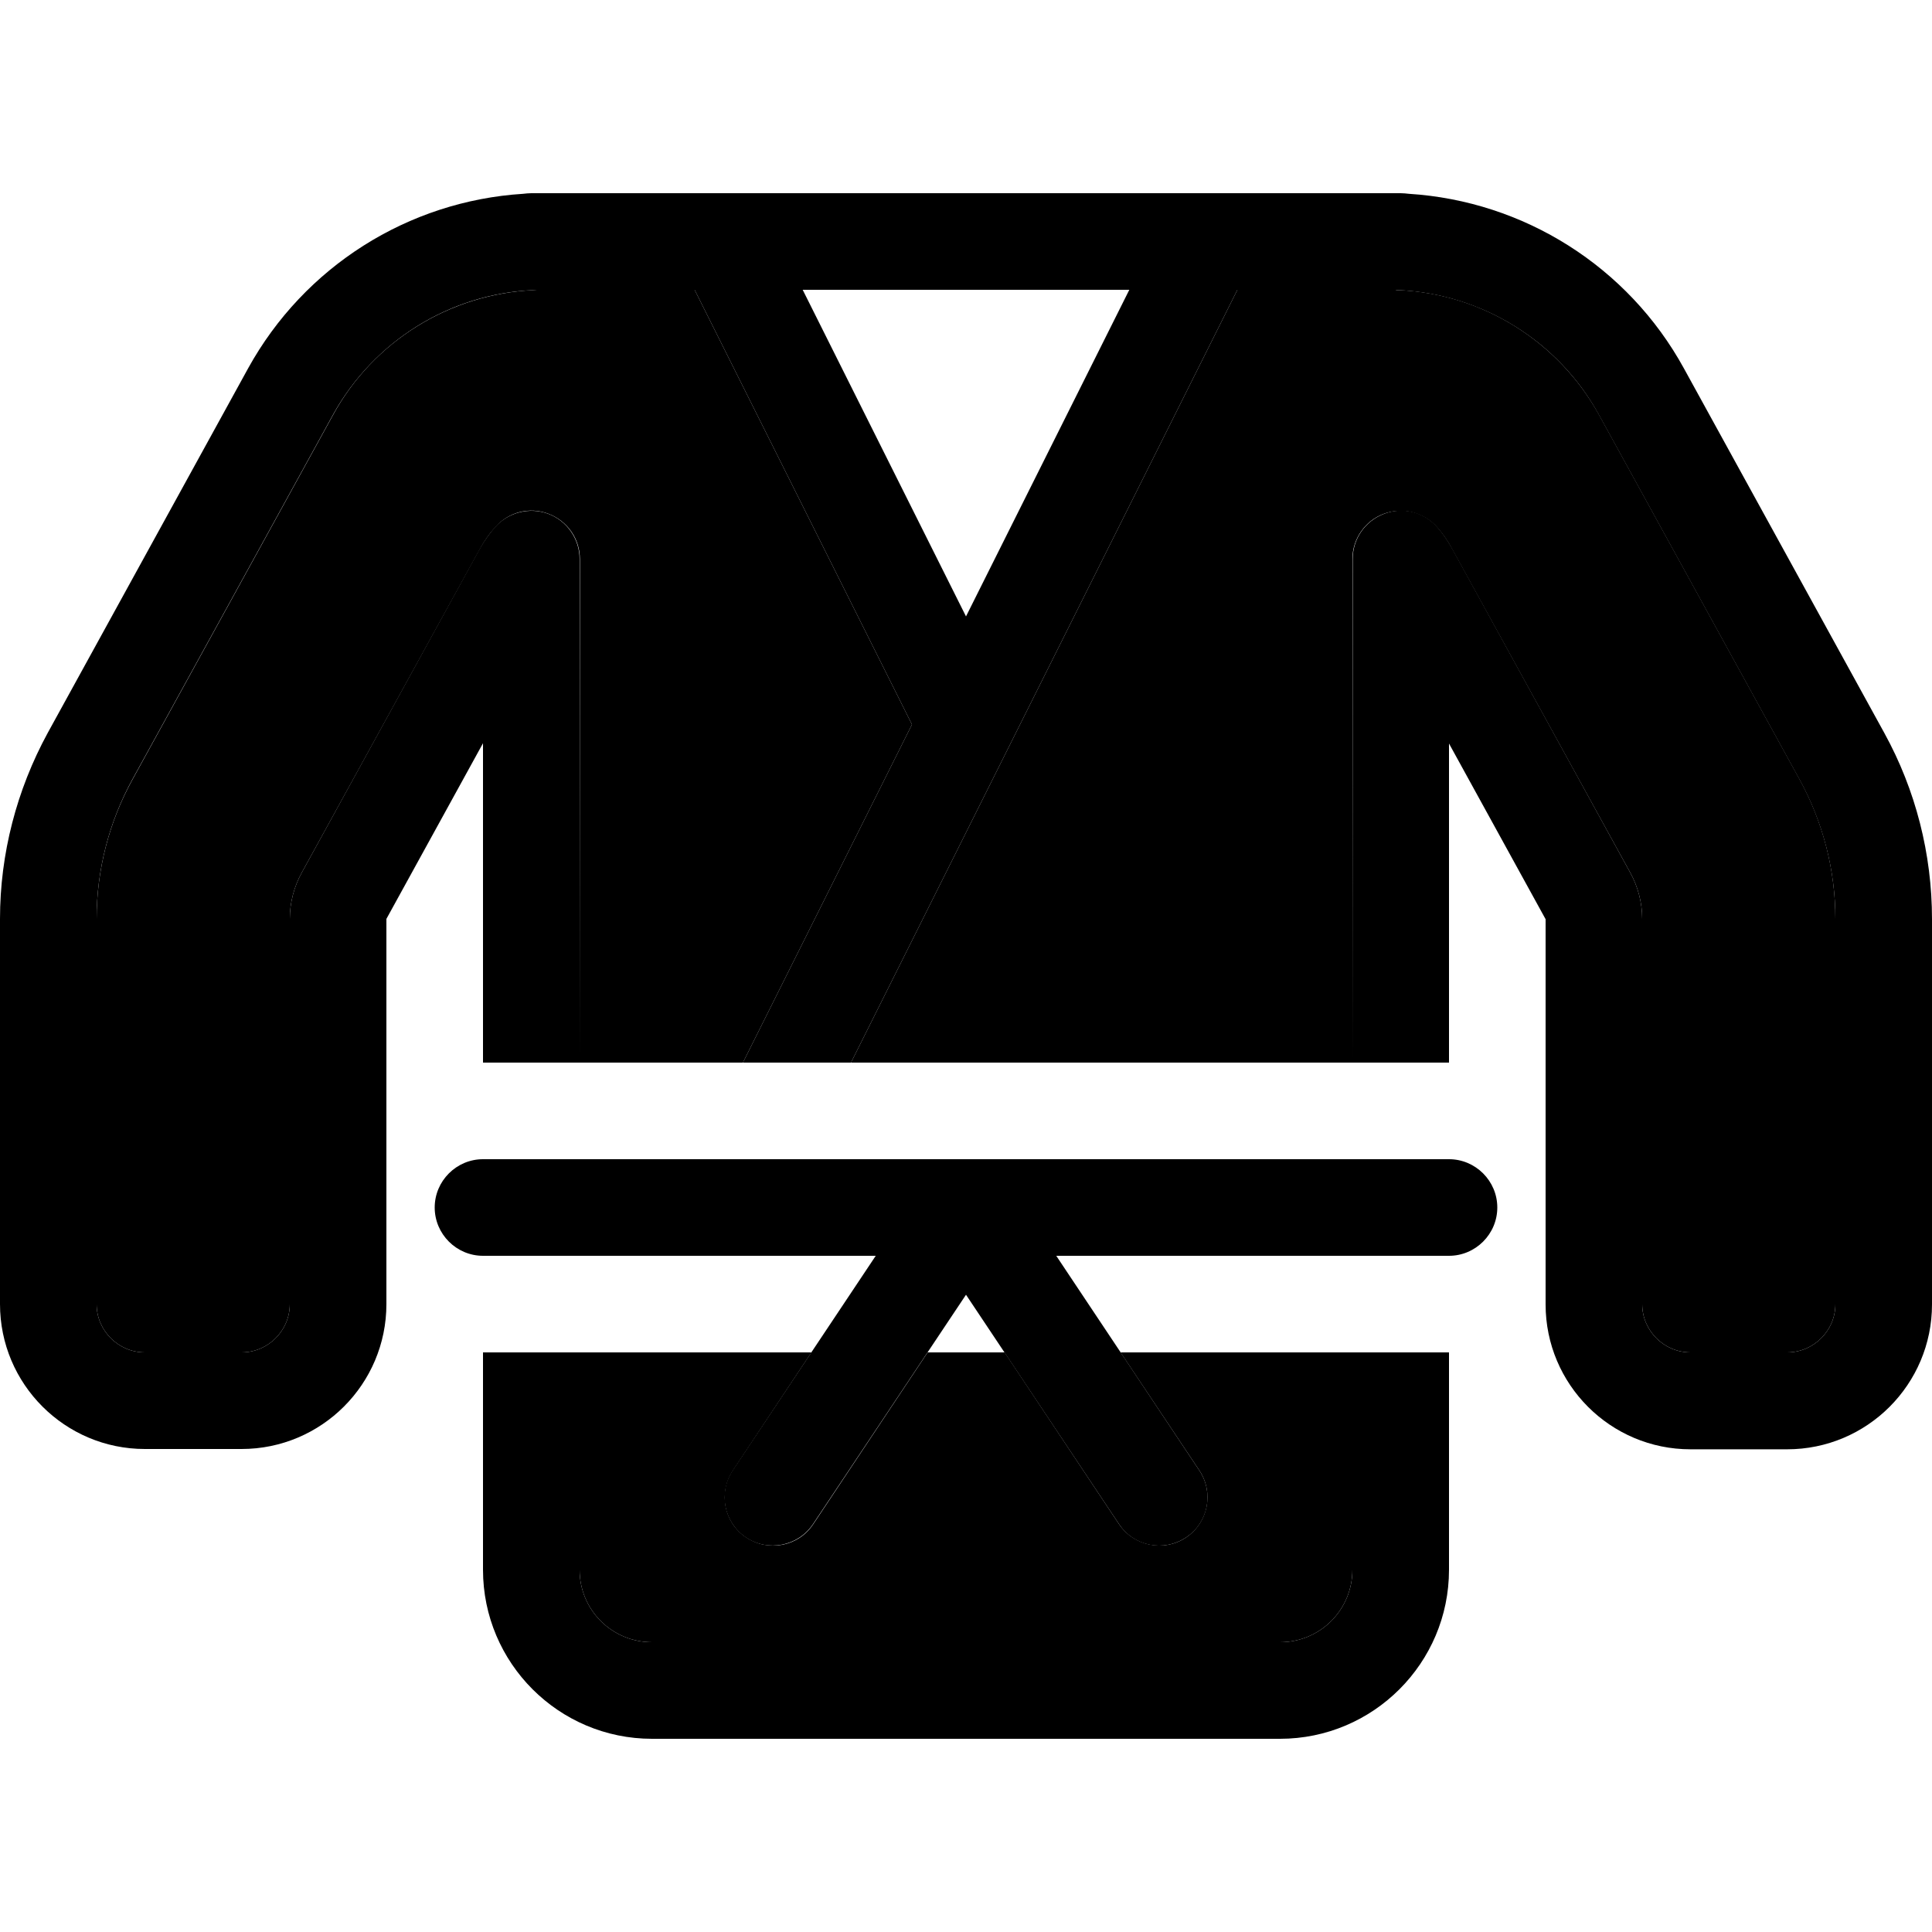 <svg xmlns="http://www.w3.org/2000/svg" width="24" height="24" viewBox="0 0 640 512">
    <path class="pr-icon-duotone-secondary" d="M32 240.4L32 368c0 8.8 7.2 16 16 16l32 0c8.8 0 16-7.2 16-16l0-127.6c0-5.4 1.4-10.7 4-15.4l58.9-107c1.4-2.6 3.1-5.1 5.1-7.3c4.4-5.1 11.4-6.9 17.7-4.5s10.4 8.3 10.4 15L192 288l54.1 0 56-112-72-144-52.3 0c-.3 0-.7 .1-1.1 .1c-27.7 1.3-53 16.9-66.4 41.4L43.9 194.2C36.1 208.3 32 224.3 32 240.4zM192 384l0 72c0 13.3 10.7 24 24 24l208 0c13.3 0 24-10.7 24-24l0-72-76.8 0 26.1 39.1c4.9 7.4 2.9 17.3-4.4 22.2s-17.3 2.9-22.2-4.4L332.8 384l-25.5 0-37.9 56.9c-4.9 7.4-14.8 9.3-22.2 4.4s-9.3-14.8-4.4-22.2L268.8 384 192 384zm89.9-96L448 288l0-166.8c0-6.7 4.2-12.7 10.4-15s13.3-.5 17.7 4.5c1.9 2.2 3.6 4.6 5 7.3L540 225c2.6 4.7 4 10 4 15.4L544 368c0 8.8 7.2 16 16 16l32 0c8.8 0 16-7.2 16-16l0-127.6c0-16.2-4.1-32.1-11.9-46.3L529.7 73.4C516.2 49 491 33.3 463.3 32.1c-.4 0-.7 0-1.1-.1l-52.3 0L334.3 183.2 281.9 288z"/>
    <path class="pr-icon-duotone-primary" d="M176 0c-.9 0-1.8 .1-2.7 .2C135.2 2.6 100.8 24.3 82.2 58L15.8 178.8C5.5 197.7 0 218.9 0 240.4L0 368c0 26.5 21.5 48 48 48l32 0c26.5 0 48-21.5 48-48l0-80 0-47.6 32-58.2L160 288l32 0 0-166.8c0-6.7-4.2-12.7-10.4-15s-13.3-.5-17.7 4.5c-1.9 2.2-3.6 4.6-5.1 7.3L100 225c-2.6 4.7-4 10-4 15.4L96 368c0 8.8-7.2 16-16 16l-32 0c-8.8 0-16-7.2-16-16l0-127.6c0-16.2 4.1-32.1 11.9-46.3L110.3 73.4C123.8 49 149 33.3 176.7 32.1c.4 0 .7 0 1.1-.1l52.3 0 72 144-56 112 35.8 0 52.4-104.8L409.9 32l52.3 0c.4 0 .7 .1 1.1 .1c27.7 1.3 53 16.9 66.4 41.4l66.4 120.7c7.8 14.2 11.9 30.1 11.9 46.3L608 368c0 8.8-7.2 16-16 16l-32 0c-8.8 0-16-7.2-16-16l0-127.6c0-5.4-1.4-10.7-4-15.4L481.2 118c-1.4-2.6-3.1-5.1-5-7.3c-4.4-5.1-11.4-6.9-17.7-4.5s-10.4 8.3-10.4 15L448 288l32 0 0-105.7 32 58.2 0 47.6 0 80c0 26.5 21.5 48 48 48l32 0c26.5 0 48-21.5 48-48l0-127.6c0-21.6-5.4-42.8-15.8-61.7L557.8 58c-18.5-33.7-53-55.4-91.1-57.8c-.9-.1-1.8-.2-2.7-.2L400 0 240 0 176 0zm89.9 32l108.2 0L320 140.2 265.9 32zM448 384l0 72c0 13.3-10.7 24-24 24l-208 0c-13.3 0-24-10.7-24-24l0-72-32 0 0 72c0 30.9 25.1 56 56 56l208 0c30.9 0 56-25.1 56-56l0-72-32 0zM144 336c0 8.8 7.2 16 16 16l130.1 0-47.4 71.1c-4.9 7.4-2.9 17.3 4.4 22.2s17.3 2.9 22.2-4.4l50.7-76 50.7 76c4.9 7.4 14.8 9.3 22.2 4.4s9.3-14.8 4.4-22.2L349.9 352 480 352c8.8 0 16-7.2 16-16s-7.2-16-16-16l-160 0-160 0c-8.8 0-16 7.2-16 16z"/>
</svg>